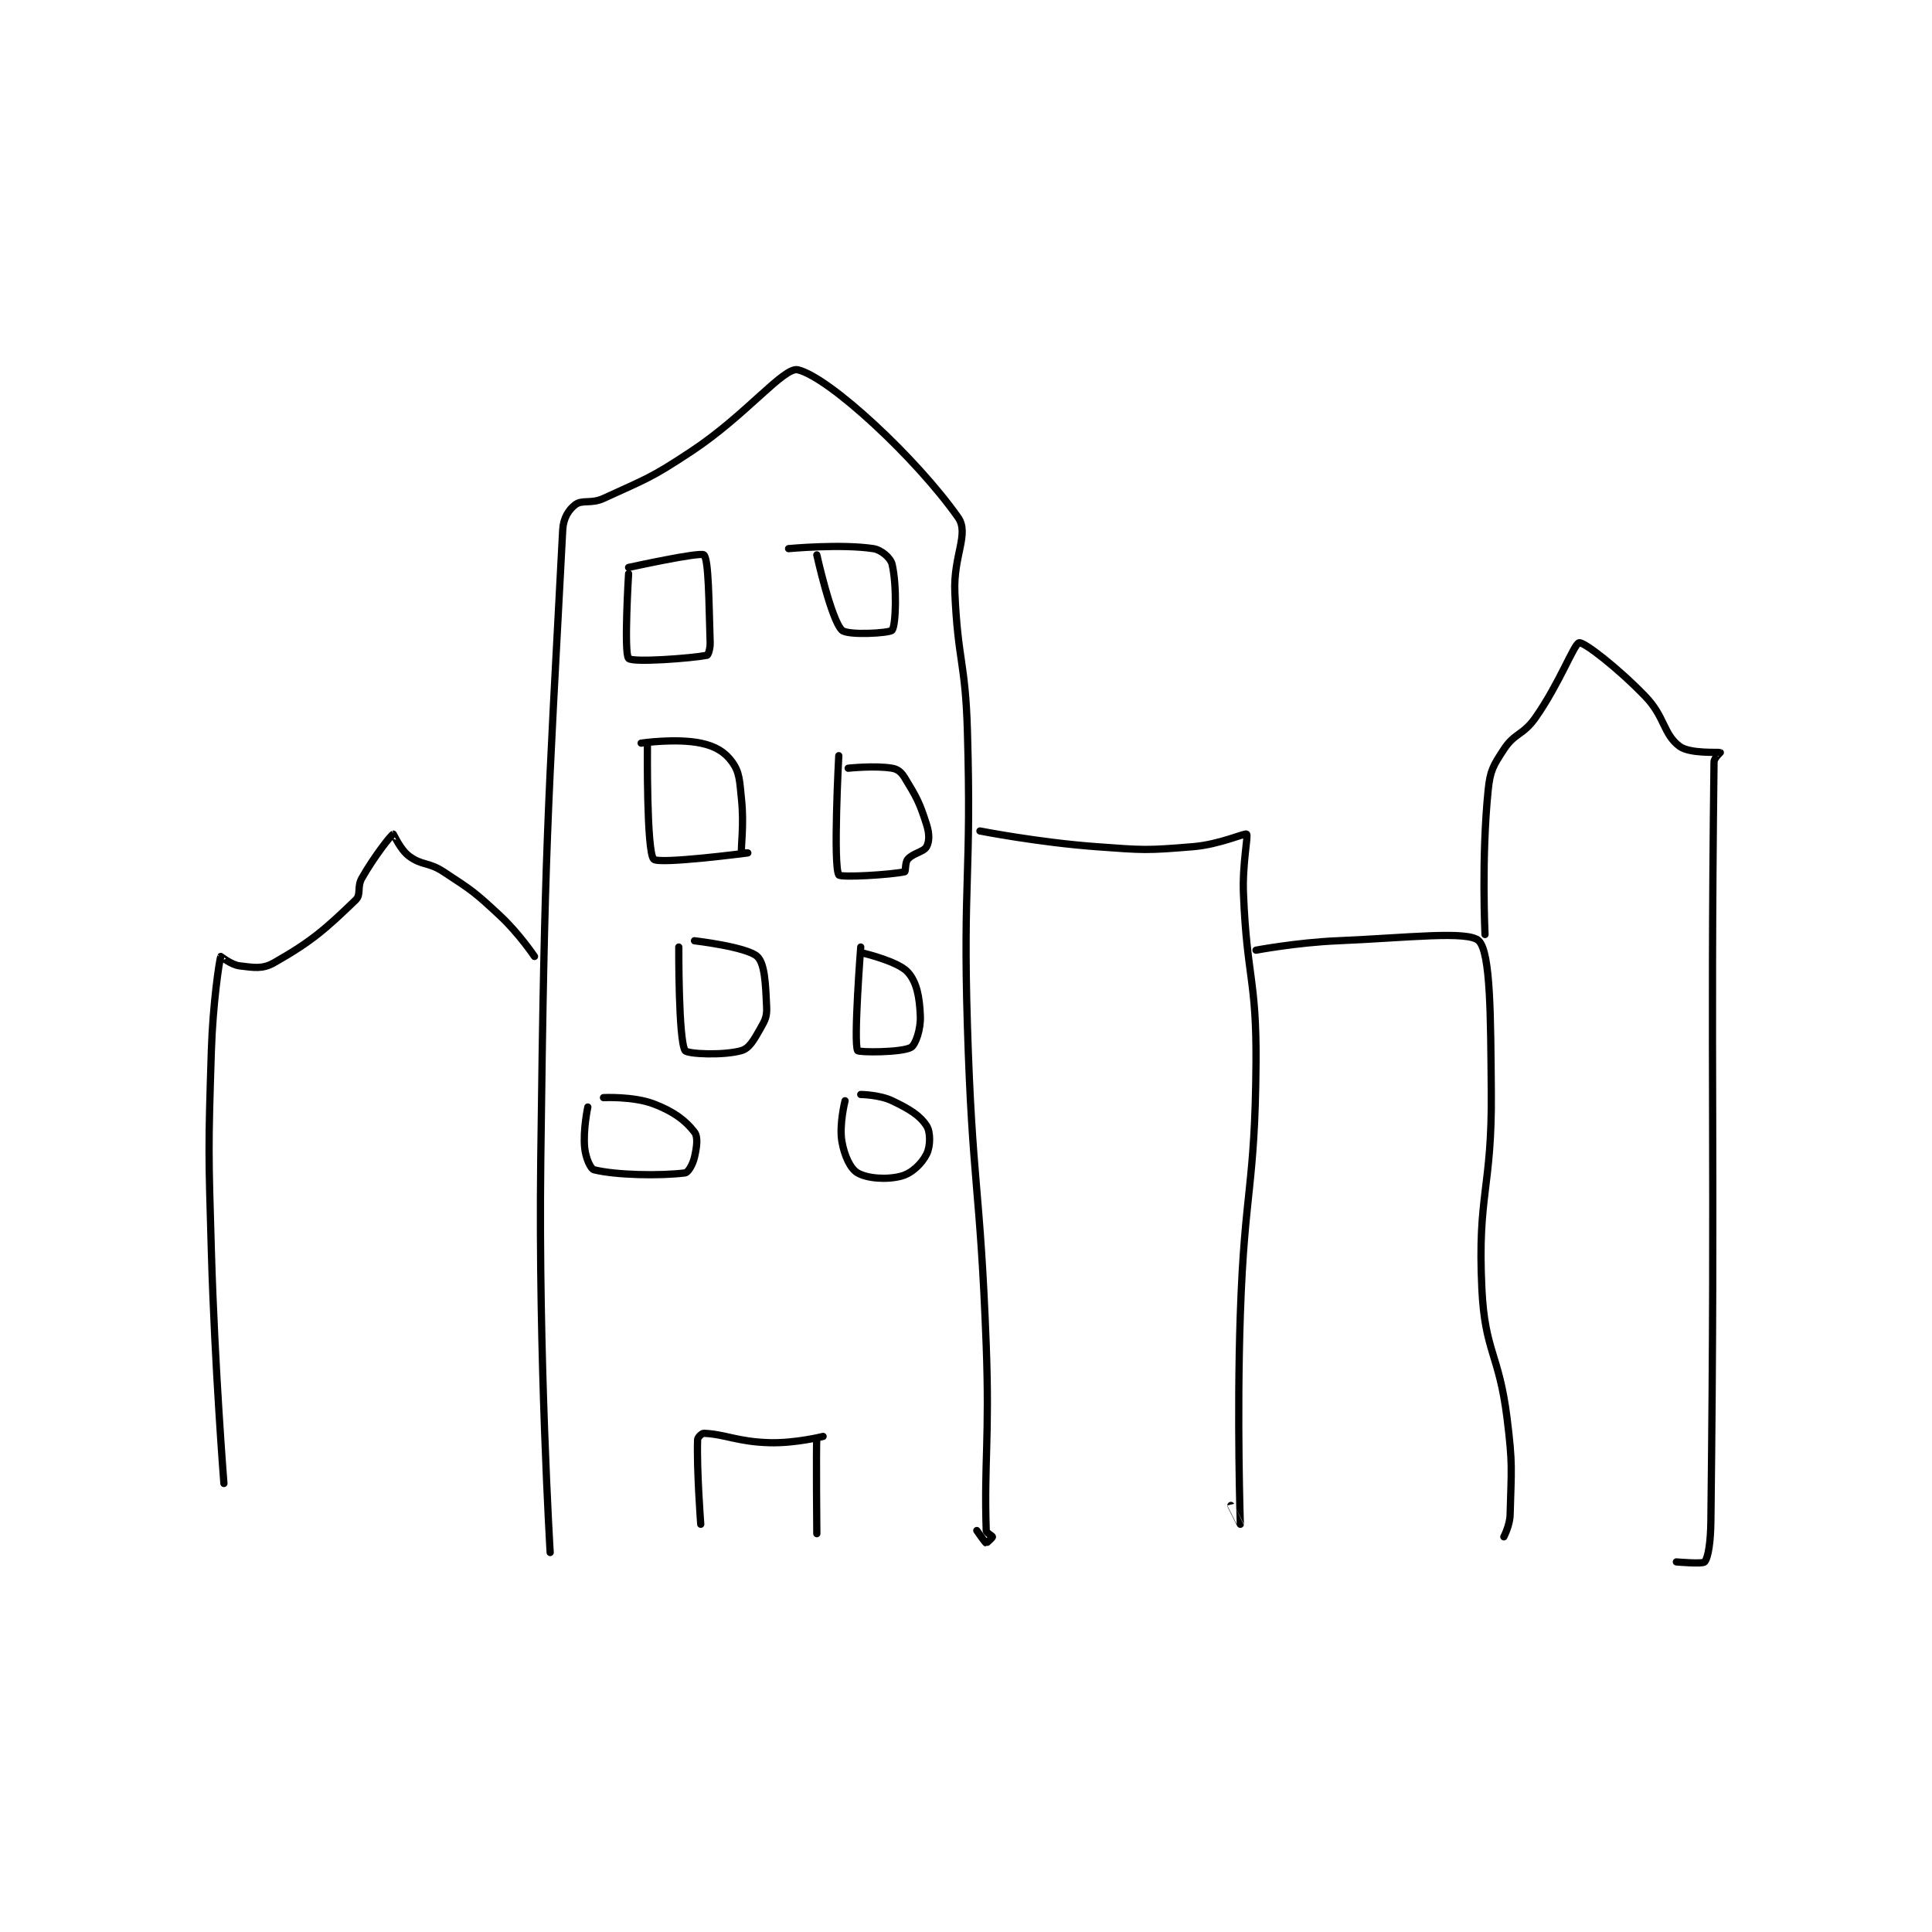 <?xml version="1.0" encoding="utf-8"?>
<!DOCTYPE svg PUBLIC "-//W3C//DTD SVG 1.1//EN" "http://www.w3.org/Graphics/SVG/1.1/DTD/svg11.dtd">
<svg viewBox="0 0 800 800" preserveAspectRatio="xMinYMin meet" xmlns="http://www.w3.org/2000/svg" version="1.1">
<g fill="none" stroke="black" stroke-linecap="round" stroke-linejoin="round" stroke-width="2.309">
<g transform="translate(87.52,153.134) scale(1.299) translate(-63,-69)">
<path id="0" d="M171 446 C171 446 167.235 383.364 168 321 C169.231 220.646 170.183 211.52 175 120 C175.196 116.268 176.88 113.631 179 112 C181.201 110.307 184.055 111.812 188 110 C201.876 103.625 202.979 103.611 216 95 C233.579 83.375 245.534 67.897 250 69 C260.14 71.505 287.773 97.218 301 116 C304.716 121.277 299.477 128.15 300 140 C300.964 161.853 303.364 162.051 304 184 C305.356 230.768 302.565 231.125 304 278 C305.56 328.956 308.101 329.047 310 380 C311.096 409.408 309.296 417.531 310 439 C310.025 439.752 312 440.75 312 441 C312 441.25 310.095 443.038 310 443 C309.635 442.854 307 439 307 439 "/>
<path id="1" d="M67 424 C67 424 64.072 386.973 63 350 C62.075 318.074 61.985 317.809 63 286 C63.477 271.042 65.518 257.446 66 256 C66.016 255.953 69.319 258.685 72 259 C76.593 259.54 79.279 260.112 83 258 C95.015 251.181 99.454 247.205 109 238 C110.844 236.221 109.346 233.894 111 231 C115.004 223.993 120.225 217.362 121 217 C121.081 216.962 123.145 221.859 126 224 C130.108 227.081 132.142 225.817 137 229 C146.248 235.059 146.865 235.426 155 243 C161.056 248.638 166 256 166 256 "/>
<path id="2" d="M308 216 C308 216 326.584 219.646 345 221 C360.278 222.123 361.013 222.249 376 221 C384.38 220.302 392.543 216.571 393 217 C393.58 217.544 391.614 226.612 392 236 C393.102 262.821 396.2 263.266 396 290 C395.704 329.646 392.359 330.039 391 370 C389.864 403.396 391.005 436.907 391 437 C391 437.008 388 431 388 431 "/>
<path id="3" d="M396 254 C396 254 409.046 251.547 422 251 C444.312 250.057 463.633 247.702 467 251 C470.817 254.74 470.786 275.188 471 299 C471.281 330.216 466.536 331.539 468 362 C468.964 382.056 473.449 382.588 476 403 C477.891 418.127 477.388 419.255 477 434 C476.912 437.357 475 441 475 441 "/>
<path id="4" d="M469 249 C469 249 467.815 224.487 470 203 C470.64 196.704 471.594 195.223 475 190 C478.461 184.693 481.113 185.507 485 180 C492.721 169.062 497.375 156.325 499 156 C500.522 155.696 511.044 163.764 520 173 C526.392 179.592 525.774 185.081 531 189 C534.294 191.471 543.518 190.781 544 191 C544.022 191.01 542.016 192.728 542 194 C540.754 295.775 542.408 316.339 541 436 C540.924 442.439 540.202 447.579 539 449 C538.377 449.736 530 449 530 449 "/>
<path id="5" d="M196 134 C196 134 194.446 159.384 196 161 C197.326 162.379 216.016 160.958 221 160 C221.35 159.933 222.059 157.885 222 156 C221.583 142.669 221.544 129.425 220 128 C218.874 126.961 196 132 196 132 "/>
<path id="6" d="M256 128 C256 128 260.535 148.535 264 152 C265.733 153.732 279.265 152.964 280 152 C281.265 150.339 281.547 137.705 280 131 C279.53 128.962 276.582 126.391 274 126 C263.685 124.437 247 126 247 126 "/>
<path id="7" d="M202 189 C202 189 201.689 222.544 204 225 C205.601 226.701 234 223 234 223 C234 223 232.003 223.029 232 223 C231.753 220.904 232.844 214.161 232 206 C231.389 200.09 231.449 197.392 229 194 C226.714 190.835 223.649 188.962 219 188 C211.142 186.374 200 188 200 188 "/>
<path id="8" d="M263 192 C263 192 261.15 226.741 263 230 C263.531 230.936 279.812 229.952 284 229 C284.377 228.914 284.086 226.045 285 225 C286.735 223.018 290.076 222.694 291 221 C291.889 219.37 291.919 216.887 291 214 C288.739 206.895 287.798 205.214 284 199 C282.928 197.245 281.773 196.296 280 196 C274.483 195.081 266 196 266 196 "/>
<path id="9" d="M212 253 C212 253 211.868 282.482 214 286 C214.68 287.122 226.349 287.648 232 286 C234.524 285.264 235.954 282.581 238 279 C239.598 276.204 240.135 275.095 240 272 C239.686 264.777 239.411 258.201 237 256 C233.637 252.929 217 251 217 251 "/>
<path id="10" d="M270 253 C270 253 267.651 283.302 269 286 C269.311 286.623 282.962 286.671 286 285 C287.471 284.191 289.174 279.181 289 275 C288.75 269.002 287.911 264.234 285 261 C281.924 257.582 271 255 271 255 "/>
<path id="11" d="M183 304 C183 304 181.432 311.32 182 317 C182.321 320.214 183.865 323.716 185 324 C191.991 325.748 206.167 325.979 214 325 C214.983 324.877 216.462 322.331 217 320 C217.756 316.724 218.188 313.554 217 312 C214.187 308.321 210.383 305.421 204 303 C197.483 300.528 188 301 188 301 "/>
<path id="12" d="M265 302 C265 302 263.066 309.631 264 315 C264.791 319.55 266.697 323.667 269 325 C272.111 326.801 278.364 327.264 283 326 C286.346 325.087 289.487 322.026 291 319 C292.238 316.524 292.294 312 291 310 C288.826 306.64 285.496 304.617 280 302 C275.936 300.065 270 300 270 300 "/>
<path id="13" d="M219 437 C219 437 217.672 419.507 218 410 C218.025 409.271 219.389 407.973 220 408 C226.749 408.293 230.816 410.732 241 411 C249.188 411.216 258 409 258 409 C258 409 256.001 408.984 256 409 C255.751 412.859 256 440 256 440 "/>
</g>
</g>
</svg>
